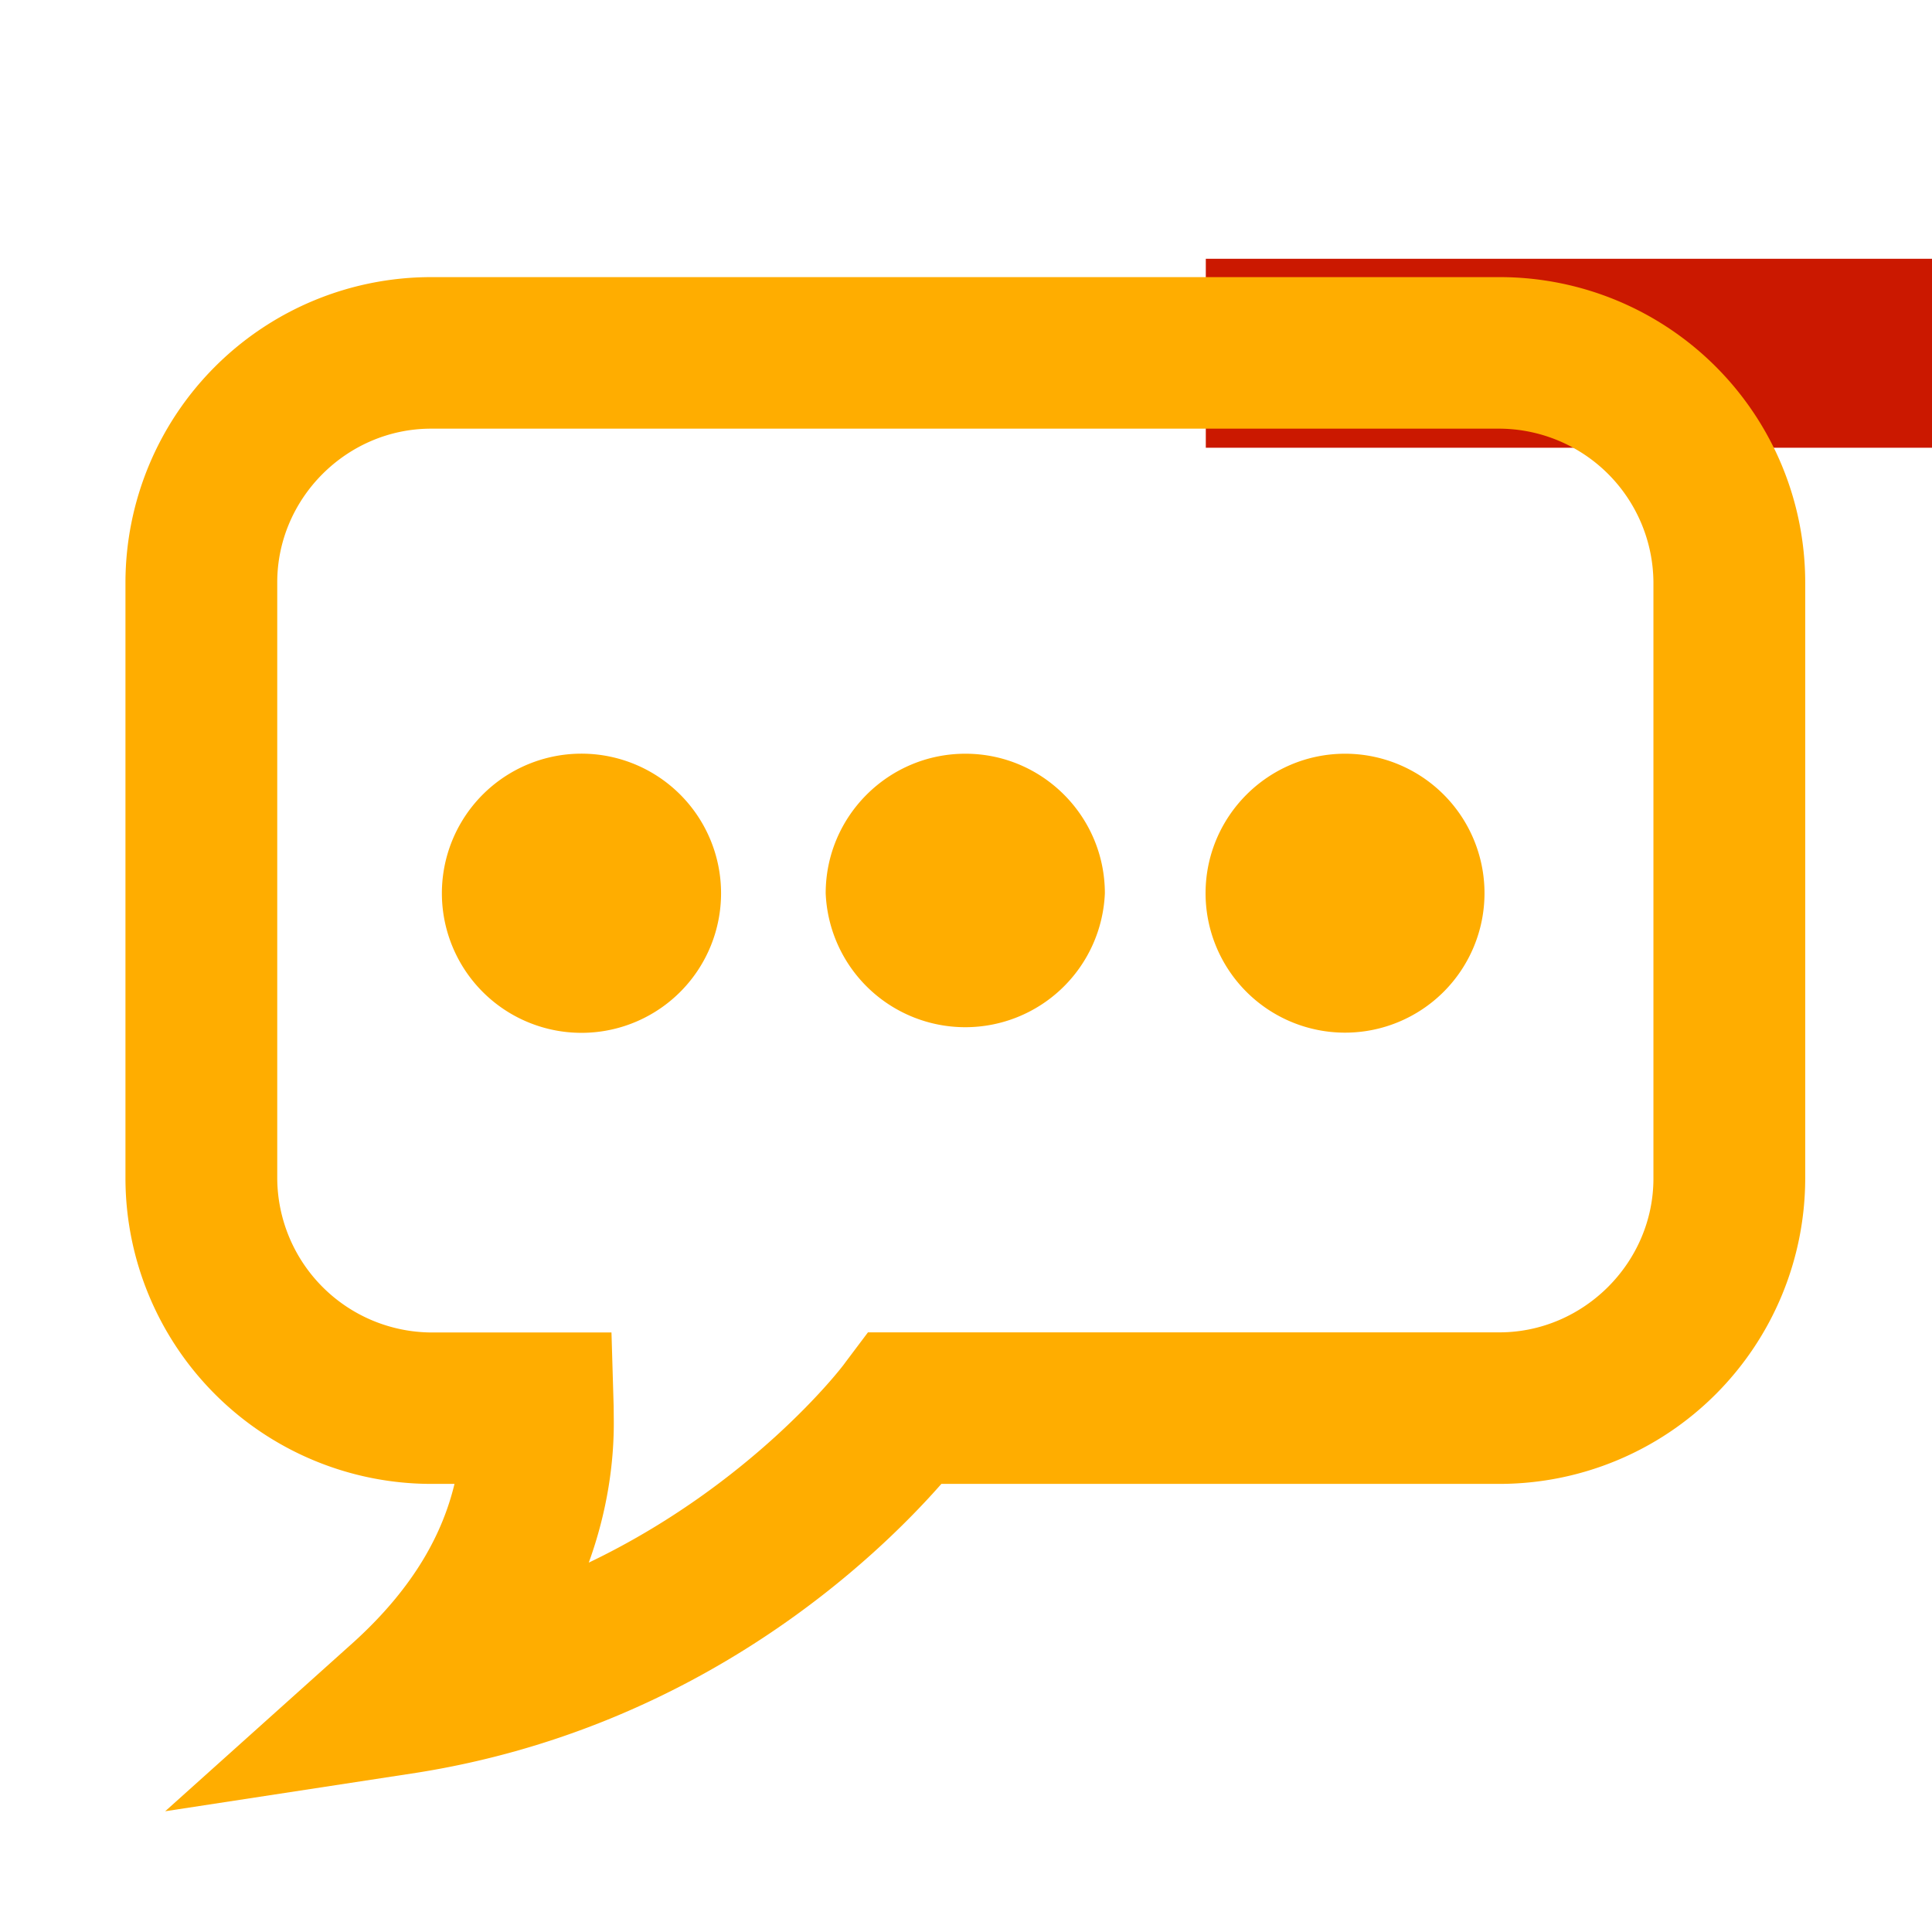 <svg xmlns="http://www.w3.org/2000/svg" viewBox="0 0 16 16" shape-rendering="geometricPrecision" fill="#ffad00"><path d="M9.986 2.143H16v1.565H9.986z" fill="#cb1800"/><g mask="url(#a)"><path d="M12.421 2.295H3.568a2.532 2.532 0 0 0-2.529 2.528V9.76a2.534 2.534 0 0 0 2.529 2.529h.196c-.097.402-.325.845-.828 1.304L1.368 15l2.084-.319c2.36-.374 3.82-1.796 4.344-2.392h4.625A2.533 2.533 0 0 0 14.95 9.76V4.823a2.53 2.53 0 0 0-2.529-2.528zm1.272 7.465c0 .696-.577 1.272-1.272 1.274H7.188l-.188.25c-.033.05-.784 1.016-2.124 1.657.153-.422.211-.832.207-1.188l-.001-.108-.018-.61H3.568a1.284 1.284 0 0 1-1.272-1.274V4.823c0-.698.577-1.272 1.272-1.273h8.853a1.281 1.281 0 0 1 1.272 1.273V9.76zM4.849 6.242a1.156 1.156 0 1 0 .001 2.311 1.156 1.156 0 0 0-.001-2.311zm3.146 0c-.638 0-1.157.518-1.157 1.156a1.157 1.157 0 0 0 2.312 0c0-.638-.518-1.156-1.155-1.156zm3.145 0c-.637 0-1.156.518-1.156 1.156a1.155 1.155 0 1 0 1.156-1.156z"/></g></svg>